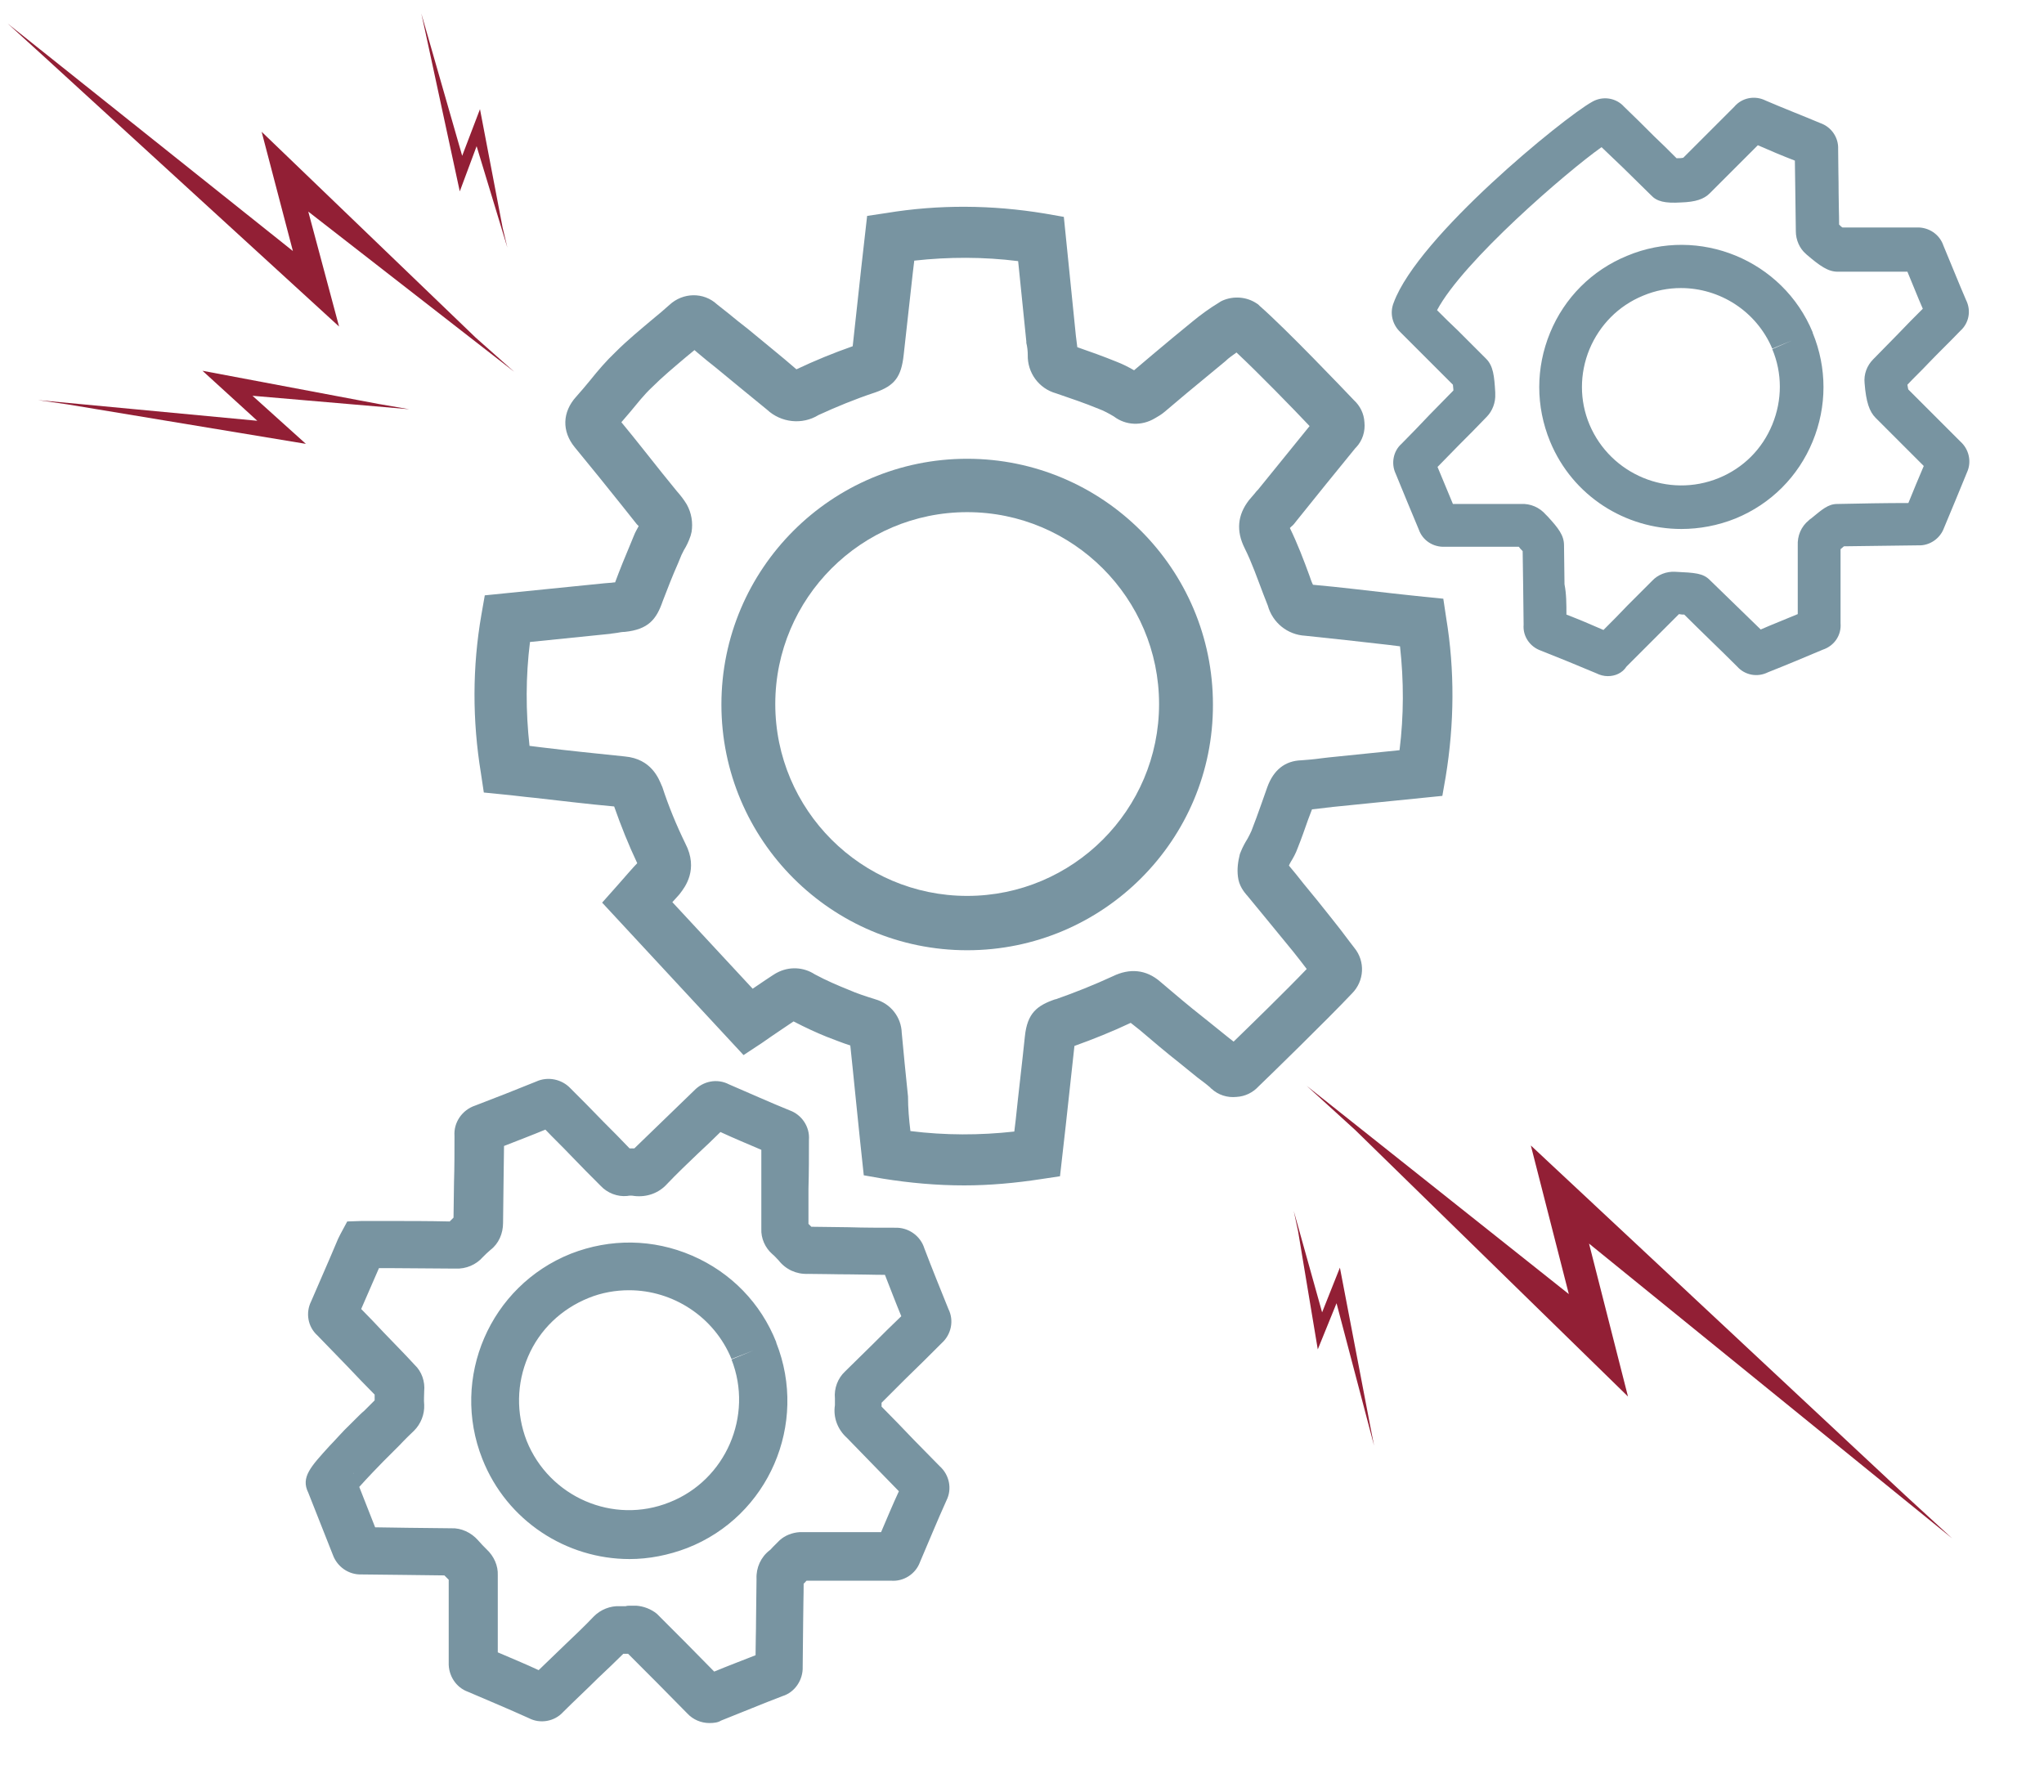 <?xml version="1.0" encoding="utf-8"?>
<!-- Generator: Adobe Illustrator 24.2.1, SVG Export Plug-In . SVG Version: 6.00 Build 0)  -->
<svg version="1.1" id="Ebene_1" xmlns="http://www.w3.org/2000/svg" xmlns:xlink="http://www.w3.org/1999/xlink" x="0px" y="0px"
	 viewBox="0 0 425 372.7" style="enable-background:new 0 0 425 372.7;" xml:space="preserve">
<style type="text/css">
	.st0{fill:#7894A1;}
	.st1{fill:#921F35;}
</style>
<g>
	<path class="st0" d="M200.5,246.5c-5.7,0-11.3-0.5-16.9-1.4l-4-0.7l-0.8-7.5c-0.3-2.6-0.5-5.2-0.8-7.8c-0.2-2.3-0.5-4.6-0.7-6.9
		c-0.2-1.6-0.3-3.2-0.5-4.8c-1.6-0.5-3.3-1.2-4.9-1.8c-2-0.8-4.4-1.9-6.9-3.2c-1.6,1.1-4.2,2.8-6.6,4.5l-3.8,2.5l-29.4-31.7l3.2-3.6
		c1.5-1.7,3.3-3.8,4.1-4.6c-1.8-3.8-3.4-7.8-4.8-11.8c-5.6-0.5-11.2-1.2-16.6-1.8c-2.2-0.2-4.3-0.5-6.5-0.7l-4-0.4l-0.6-4
		c-1.8-11-1.8-22.1,0.1-33l0.7-4l24.8-2.5c0.4,0,0.8-0.1,1.2-0.1c0.4,0,0.7-0.1,1.1-0.1c1-2.7,2.1-5.4,3.2-8l0.7-1.7
		c0.3-0.8,0.7-1.4,1-2c0,0-0.1-0.1-0.1-0.1l-0.3-0.3l-3.1-3.9c-3.2-4-6.5-8.1-9.8-12.1c-2.7-3.3-2.6-7.3,0.3-10.5
		c1-1.1,1.9-2.2,2.9-3.4c1.6-2,3.3-4,5.3-5.9c2.5-2.5,5.2-4.7,7.8-6.9c1.1-0.9,2.3-1.9,3.4-2.9c2.8-2.6,7.1-2.7,9.9-0.1
		c0.8,0.6,1.6,1.3,2.4,1.9c1.3,1.1,2.6,2.1,4,3.2c1.7,1.4,3.4,2.8,5.1,4.2c1.7,1.4,3.4,2.8,5,4.2c3.8-1.8,7.7-3.4,11.7-4.8
		c0.6-5.5,1.2-11,1.8-16.5l1.2-10.6l4-0.6c10.9-1.8,22-1.7,32.9,0.1l4,0.7l2.5,24.7c0.1,0.8,0.2,1.6,0.3,2.4c2.6,0.9,5.4,1.9,8.1,3
		c1.3,0.5,2.5,1.1,3.7,1.8c1.3-1.1,2.6-2.2,3.9-3.3c2.7-2.3,5.4-4.5,8.2-6.8c1.7-1.4,3.6-2.8,5.6-4l0.3-0.2l0.4-0.2
		c2.3-1,5-0.8,7.1,0.6l0.3,0.2l0.3,0.3c5.5,4.8,17.6,17.5,19.6,19.6c1.3,1.2,2.1,2.8,2.2,4.6c0.2,1.9-0.4,3.8-1.7,5.2
		c-0.1,0.1-0.1,0.1-0.2,0.2c-4.1,5-8.2,10.1-12.3,15.2c-0.3,0.4-0.6,0.8-1,1.1c-0.1,0.1-0.2,0.2-0.3,0.3c1.6,3.3,2.9,6.7,4.1,10
		c0.2,0.6,0.4,1.2,0.7,1.8c5.6,0.5,11.2,1.2,16.6,1.8c2.1,0.2,4.3,0.5,6.5,0.7l4,0.4l0.6,4c1.8,10.9,1.7,22-0.1,33l-0.7,4l-22.8,2.3
		c-0.5,0.1-1.1,0.1-1.6,0.2c-0.9,0.1-1.8,0.2-2.7,0.3c-0.3,0.7-0.5,1.4-0.8,2.1c-0.7,2-1.4,4-2.2,6c-0.4,1.1-0.9,2-1.4,2.8
		c-0.2,0.3-0.3,0.6-0.4,0.8c1,1.2,2,2.4,3,3.7c2,2.4,4,4.9,5.9,7.3c1.3,1.6,2.5,3.2,3.7,4.8l1,1.3c2.3,2.8,2.1,6.9-0.5,9.5
		c-4.9,5.2-17.2,17.2-19.4,19.3c-1.2,1.3-2.8,2.1-4.6,2.2c-1.9,0.2-3.8-0.4-5.2-1.7c-0.1-0.1-0.2-0.1-0.2-0.2
		c-0.9-0.8-1.9-1.5-2.8-2.2c-1.2-1-2.5-2-3.7-3c-2.8-2.2-5.5-4.5-8.2-6.8l-1.9-1.5c-3.8,1.8-7.8,3.4-11.7,4.8
		c-0.6,5.5-1.2,11-1.8,16.5l-1.2,10.6l-4,0.6C211.2,246,205.8,246.5,200.5,246.5z M189.3,235.2c7.2,0.9,14.4,0.9,21.6,0.1l0.3-2.5
		c0.6-5.8,1.3-11.5,1.9-17.3c0.5-4.8,2.5-6.4,6.3-7.7l0.1,0c4-1.4,8-3,11.9-4.8c3.5-1.7,6.9-1.4,9.8,1.1l2.6,2.2
		c2.7,2.3,5.4,4.5,8.2,6.7c1.2,1,2.4,1.9,3.6,2.9c0.3,0.2,0.6,0.5,0.9,0.7c3.5-3.4,10.8-10.5,15.2-15.1c-1-1.3-1.9-2.5-2.8-3.6
		c-2-2.4-3.9-4.8-5.9-7.2c-1.2-1.5-2.5-3-3.7-4.5l-0.1-0.1c-0.5-0.6-1.6-1.9-1.8-3.8c-0.2-1.6,0-3.1,0.4-4.7l0.2-0.5
		c0.4-1,0.9-1.9,1.4-2.7c0.3-0.6,0.6-1.1,0.8-1.6c0.7-1.8,1.4-3.7,2.1-5.7c0.4-1.1,0.8-2.3,1.2-3.4c1.3-3.6,3.7-5.5,7.1-5.6
		c1.3-0.1,2.6-0.2,4-0.4c0.6-0.1,1.1-0.1,1.7-0.2l14.7-1.5c0.9-7.2,0.9-14.4,0.1-21.6c-0.8-0.1-1.6-0.2-2.4-0.3
		c-6-0.7-11.6-1.3-17.3-1.9c-3.7-0.2-6.8-2.7-7.8-6.3c-0.3-0.8-0.6-1.5-0.9-2.3c-1.3-3.4-2.4-6.6-3.9-9.6c-1.8-3.6-1.5-6.9,0.9-10
		c0.4-0.5,0.8-0.9,1.2-1.4c0.2-0.3,0.5-0.6,0.7-0.8c3.6-4.4,7.1-8.8,10.7-13.2c-3.4-3.6-10.6-11-15.2-15.3c-0.8,0.6-1.6,1.1-2.3,1.8
		c-2.7,2.2-5.4,4.5-8.1,6.7c-1.5,1.3-3,2.5-4.5,3.8c-0.7,0.6-1.4,1-2.1,1.4c-2.7,1.6-6,1.5-8.5-0.4c-1-0.6-2.1-1.2-3.2-1.6
		c-2.9-1.2-5.9-2.2-8.8-3.2c-3.6-1-6-4.3-5.9-8c0-0.8-0.1-1.7-0.3-2.5l0-0.3l-1.7-16.7c-7.2-0.9-14.4-0.9-21.6-0.1l-0.3,2.5
		c-0.6,5.7-1.3,11.4-1.9,17.1c-0.5,4.6-1.9,6.4-5.9,7.8l-0.3,0.1c-3.9,1.3-7.8,2.9-11.5,4.6c-3.4,2.1-7.8,1.6-10.7-1.1
		c-1.8-1.5-3.7-3-5.5-4.5c-1.7-1.4-3.4-2.8-5.1-4.2c-1.3-1-2.6-2.1-3.8-3.1c-0.2-0.2-0.5-0.4-0.7-0.6c-0.6,0.5-1.1,0.9-1.7,1.4
		c-2.6,2.2-5,4.2-7.2,6.4c-1.6,1.5-3,3.3-4.5,5.1c-0.6,0.7-1.2,1.4-1.8,2.1c2.9,3.5,5.7,7.1,8.5,10.6l3,3.7c0.8,0.9,1.5,1.8,2.1,2.8
		c1,1.8,1.3,3.8,1,5.7l-0.1,0.4l-0.1,0.4c-0.4,1.2-0.9,2.2-1.4,3c-0.2,0.4-0.4,0.8-0.5,1l-0.7,1.7c-1.2,2.7-2.2,5.3-3.2,7.9
		c-1.3,3.8-3,5.9-7.9,6.4c-0.5,0-1.1,0.1-1.6,0.2c-0.5,0.1-1,0.1-1.4,0.2l-16.7,1.7c-0.9,7.2-0.9,14.4-0.1,21.6
		c0.8,0.1,1.6,0.2,2.4,0.3c5.7,0.7,11.6,1.3,17.4,1.9c5.6,0.5,7.1,4.7,7.7,6.1l0.1,0.2c1.3,4,2.9,7.9,4.8,11.8
		c2.8,5.4-0.1,9.1-1.1,10.4c-0.2,0.3-0.9,1-1.6,1.8l16.7,18c4.4-3,4.8-3.2,5-3.3c2.6-1.4,5.6-1.2,7.9,0.3c2.4,1.3,5,2.4,7,3.2
		c1.8,0.8,3.7,1.4,5.6,2c3.2,0.9,5.4,3.7,5.5,7c0.2,2.1,0.4,4.2,0.6,6.3c0.2,2.3,0.5,4.6,0.7,6.9C188.8,230.4,189,232.8,189.3,235.2
		z M267.9,109.1L267.9,109.1L267.9,109.1z"/>
</g>
<g>
	<path class="st0" d="M334.3,140.6c-0.8,0-1.6-0.2-2.4-0.6c-3.8-1.6-7.7-3.2-11.5-4.7c-2.3-0.8-3.8-3-3.6-5.4c0-2.8-0.1-5.6-0.1-8.4
		c0-2.3-0.1-4.6-0.1-6.9c-0.3-0.3-0.6-0.6-0.8-0.9c-5.1,0-10.3,0-15.4,0c-2.4,0.1-4.6-1.3-5.4-3.6c-1.6-3.8-3.2-7.7-4.8-11.6
		c-1-2.1-0.5-4.7,1.2-6.2c2-2,3.9-4,5.8-6c1.7-1.7,3.3-3.4,5-5.1c0-0.5-0.1-0.9-0.1-1.2c-1.7-1.7-3.4-3.4-5.1-5.1
		c-1.9-1.9-3.8-3.8-5.8-5.8c-1.7-1.6-2.3-4-1.4-6.2c5.1-13.8,35.3-38.4,41.2-41.7c2.2-1.3,5-0.9,6.7,1c2.1,2,4.2,4.1,6.2,6.1
		c1.6,1.5,3.2,3.1,4.7,4.6c0.5,0,1,0,1.4-0.1c1.7-1.7,3.4-3.4,5.1-5.1c1.8-1.8,3.7-3.7,5.5-5.5c1.6-1.9,4.3-2.4,6.5-1.3
		c3.7,1.6,7.6,3.1,11.4,4.7c2.3,0.8,3.8,3,3.7,5.4c0,3.1,0.1,6.1,0.1,9.2c0,2.2,0.1,4.3,0.1,6.5c0.3,0.3,0.5,0.5,0.7,0.6
		c5.1,0,10.3,0,15.4,0c2.5-0.1,4.8,1.4,5.6,3.8c1.6,3.8,3.1,7.6,4.7,11.3c1.1,2.2,0.6,4.8-1.2,6.4c-2.2,2.3-4.5,4.5-6.7,6.8
		c-1.4,1.5-2.9,2.9-4.3,4.4c0.1,0.4,0.1,0.8,0.2,1c2,2,3.9,3.9,5.9,5.9c1.6,1.6,3.3,3.3,4.9,4.9c1.8,1.6,2.4,4.2,1.4,6.4
		c-1.6,3.9-3.2,7.8-4.8,11.6c-0.8,2.2-3,3.7-5.3,3.6c-5.2,0.1-10.4,0.1-15.5,0.2c-0.2,0.2-0.5,0.4-0.7,0.6c0,2.3,0,4.5,0,6.8
		c0,2.9,0,5.8,0,8.6c0.2,2.5-1.3,4.7-3.7,5.5c-3.8,1.6-7.6,3.2-11.4,4.7c-2.2,1.1-4.8,0.6-6.4-1.2c-3.6-3.6-7.4-7.2-11-10.8
		c-0.3,0-0.6,0-1.1-0.1c-1.5,1.5-2.9,2.9-4.4,4.4c-2.2,2.2-4.4,4.4-6.5,6.5C337.3,140,335.8,140.6,334.3,140.6z M325.7,127.8
		c2.6,1,5.2,2.1,7.7,3.2c1.7-1.7,3.4-3.4,5-5.1c1.7-1.7,3.4-3.4,5.1-5.1c1.2-1.3,3-2,4.8-1.9c4.2,0.2,5.8,0.3,7.2,1.7
		c3.5,3.4,7.1,6.9,10.6,10.3c2.5-1.1,5.1-2.1,7.7-3.2c0-2.2,0-4.4,0-6.6c0-2.5,0-5.1,0-7.6c-0.1-2.1,0.7-4,2.3-5.3
		c0.1-0.1,0.3-0.3,0.5-0.4c2.2-1.8,3.5-3,5.4-3c4.9-0.1,9.9-0.2,14.8-0.2c1-2.5,2.1-5.1,3.2-7.7c-1.2-1.2-2.3-2.3-3.5-3.5
		c-2.2-2.2-4.3-4.3-6.5-6.5c-1.3-1.3-2-3.3-2.3-7.2c-0.2-1.9,0.5-3.7,1.8-5c1.7-1.7,3.4-3.5,5.1-5.2c1.7-1.8,3.5-3.6,5.2-5.3
		c-1.1-2.5-2.1-5.1-3.2-7.7c-4.8,0-9.6,0-14.5,0c0,0,0,0,0,0c-2,0-3.7-1.2-6.5-3.6l-0.1-0.1c-1.3-1.1-2.1-2.9-2.1-4.7
		c0-2.5-0.1-5.1-0.1-7.6c0-2.4-0.1-4.8-0.1-7.1c-2.6-1-5.2-2.1-7.7-3.2c-1.4,1.4-2.7,2.7-4.1,4.1c-2,2-3.9,3.9-5.9,5.9
		c-1.2,1.2-2.9,1.8-6,1.9c-3.3,0.2-5-0.2-6.2-1.5c-1.9-1.9-3.9-3.8-5.8-5.7c-1.5-1.4-3-2.9-4.5-4.3c-7.2,5.1-28.8,23.7-34.2,33.9
		c1.4,1.4,2.8,2.8,4.3,4.2c2,2,4,4,5.9,5.9c1.5,1.5,1.7,3.6,1.9,7l0,0.3c0.1,1.8-0.6,3.6-1.8,4.8c-1.9,2-3.8,3.9-5.8,5.9
		c-1.5,1.5-2.9,3-4.4,4.5c1.1,2.6,2.1,5.1,3.2,7.7c4.7,0,9.5,0,14.2,0c1.9-0.1,3.8,0.7,5.1,2.2l0.4,0.4c2.2,2.4,3.4,3.9,3.4,6
		c0,2.7,0.1,5.4,0.1,8.1C325.7,123.5,325.7,125.6,325.7,127.8z M381.9,114.9C381.9,114.9,381.9,114.9,381.9,114.9
		C381.9,114.9,381.9,114.9,381.9,114.9z M381.6,45.7L381.6,45.7C381.7,45.8,381.6,45.8,381.6,45.7z M349.6,110
		c-11.6,0-22.6-6.8-27.3-18.2c-3-7.3-3-15.3,0-22.6s8.7-13,16-16c15-6.3,32.4,0.9,38.6,15.9l0,0.1c3,7.3,3,15.3,0,22.6
		c-3,7.3-8.7,13-16,16C357.2,109.3,353.3,110,349.6,110z M349.5,59.9c-2.6,0-5.3,0.5-7.9,1.6c-5.1,2.1-9,6.1-11.1,11.1
		c-2.1,5.1-2.1,10.7,0,15.7c4.4,10.4,16.4,15.4,26.9,11.1c5.1-2.1,9-6,11.1-11.1s2.1-10.7,0-15.7l4.1-1.8l-4.1,1.7
		C365.2,64.7,357.6,59.9,349.5,59.9z"/>
</g>
<g>
	<path class="st0" d="M201.1,197.6c-28.2,0-51.1-22.9-51.1-51.1c0-28.2,22.9-51.1,51.1-51.1s51.1,22.9,51.1,51.1
		C252.3,174.6,229.4,197.6,201.1,197.6z M201.1,106.5c-22,0-39.9,17.9-39.9,39.9c0,22,17.9,39.9,39.9,39.9s39.9-17.9,39.9-39.9
		C241,124.4,223.1,106.5,201.1,106.5z"/>
</g>
<polygon class="st1" points="405.9,319.9 330.4,258.6 338.5,290.4 281.8,235 271.7,225.8 326.2,269.1 318.3,238.2 396.1,310.9 "/>
<polygon class="st1" points="7.9,83.2 53.5,87.5 42.1,77.1 78.7,84 85.1,85.1 52.5,82.3 63.6,92.3 14.1,84.1 "/>
<polygon class="st1" points="87.6,2.8 96.1,32.4 99.8,22.7 104.5,47.3 105.5,51.5 99.1,30.4 95.6,39.8 88.5,6.9 "/>
<polygon class="st1" points="285.7,300.6 277.9,271 274,280.6 269.9,256 269,251.8 274.9,272.9 278.6,263.6 284.9,296.5 "/>
<polygon class="st1" points="1.6,4.9 60.9,52.2 54.4,27.4 98.9,70.2 106.9,77.3 64.1,44 70.5,67.9 9.3,11.9 "/>
<g>
	<path class="st0" d="M147.5,358.3c-1.7,0-3.4-0.7-4.6-2c-4-4.1-8.2-8.3-12.3-12.4c-0.1,0-0.3,0-0.4,0c-0.2,0-0.4,0-0.6,0
		c-1.7,1.7-3.4,3.3-5.2,5c-2.4,2.4-4.9,4.7-7.3,7.1c-1.8,2-4.8,2.5-7.1,1.3c-4.2-1.9-8.5-3.7-12.7-5.5c-2.5-0.9-4.1-3.4-4-6.1
		c0-3.1,0-6.3,0-9.4c0-2.6,0-5.2,0-7.8c-0.3-0.3-0.6-0.6-0.9-0.9c-2.7,0-5.4-0.1-8.1-0.1c-3,0-6-0.1-9.1-0.1c-2.7,0.1-5.1-1.6-6-4.1
		c-1.7-4.3-3.4-8.6-5.1-12.9c-1.6-3.2,0.5-5.4,4.4-9.7c1-1,3-3.3,4.1-4.3l0,0c2.2-2.2,2.6-2.6,3.1-3c0.4-0.4,0.7-0.7,2.2-2.2
		c0-0.4,0-0.8,0-1.2c-1.9-1.9-3.8-3.9-5.6-5.8c-2.1-2.2-4.2-4.3-6.3-6.5c-2-1.8-2.5-4.7-1.3-7.1c1.3-3,2.6-6,3.9-9l1.7-4
		c0.2-0.4,0.4-0.8,0.5-1l1.4-2.6l3-0.1l5.2,0c4.4,0,8.7,0,13.1,0.1c0.3-0.3,0.5-0.5,0.8-0.8c0-2.4,0.1-4.9,0.1-7.3
		c0.1-3.2,0.1-6.5,0.1-9.7c-0.2-2.8,1.6-5.4,4.3-6.3c4.2-1.6,8.5-3.3,12.7-5c2.4-1.1,5.3-0.5,7.1,1.4c2.3,2.3,4.6,4.6,6.9,7
		c1.8,1.8,3.6,3.6,5.4,5.5c0.3,0,0.6,0,1,0c2.1-2,4.1-4,6.2-6c2.1-2,4.1-4,6.2-6c1.9-2,4.8-2.6,7.3-1.3c4.2,1.8,8.4,3.7,12.6,5.4
		c2.5,0.9,4.2,3.4,4,6.1c0,3.4,0,6.8-0.1,10.2c0,2.4,0,4.9,0,7.3c0.2,0.2,0.4,0.4,0.6,0.6c2.6,0,5.2,0.1,7.8,0.1
		c3.2,0.1,6.4,0.1,9.6,0.1c2.8-0.1,5.3,1.7,6.1,4.3c1.6,4.2,3.3,8.4,5,12.6c1.2,2.4,0.6,5.3-1.4,7.1c-2.5,2.5-5,5-7.6,7.5
		c-1.6,1.6-3.3,3.3-4.9,4.9c0,0.3,0,0.6,0,0.8c2.3,2.3,4.5,4.6,6.7,6.9c1.8,1.8,3.6,3.7,5.4,5.5c2,1.8,2.6,4.7,1.4,7.1
		c-1.9,4.2-3.7,8.6-5.5,12.8c-0.9,2.5-3.4,4.1-6,3.9c-5.8,0-11.7,0-17.6,0c0,0,0,0-0.1,0.1c-0.2,0.2-0.3,0.4-0.5,0.5
		c0,2.6-0.1,5.1-0.1,7.7c0,3.2-0.1,6.4-0.1,9.6c0.1,2.7-1.6,5.3-4.2,6.1c-4.2,1.6-8.5,3.4-12.8,5.1
		C149.3,358.2,148.4,358.3,147.5,358.3z M131,333.9c0.4,0,0.8,0,1.3,0c1.5,0.1,3.1,0.7,4.3,1.7l0.3,0.3c3.9,3.9,7.8,7.8,11.6,11.7
		c2.9-1.2,5.8-2.3,8.6-3.4c0-2.5,0.1-4.9,0.1-7.4c0-2.8,0.1-5.7,0.1-8.5c-0.1-2.3,0.9-4.5,2.7-5.9c0.2-0.1,0.4-0.4,0.7-0.7
		c0.4-0.4,0.9-0.9,1.4-1.4c1.1-1,2.6-1.6,4.2-1.7l0.4,0c5.5,0,11.1,0,16.5,0c1.2-2.8,2.4-5.7,3.7-8.5c-1.3-1.3-2.5-2.6-3.8-3.9
		c-2.3-2.4-4.7-4.8-7-7.2c-1.9-1.7-2.9-4.2-2.5-6.8c0-0.4,0-0.9,0-1.4c-0.2-2.1,0.6-4.2,2.1-5.6c1.9-1.9,3.9-3.8,5.8-5.7
		c2-2,3.9-3.9,5.9-5.8c-1.2-2.9-2.3-5.8-3.4-8.6c-2.5,0-4.9-0.1-7.4-0.1c-2.9,0-5.7-0.1-8.6-0.1c-2.4,0.1-4.6-0.9-6.1-2.8
		c-0.4-0.4-0.8-0.9-1.3-1.3c-1.5-1.3-2.4-3.3-2.3-5.3c0-2.8,0-5.7,0-8.5c0-2.6,0-5.3,0-7.9c-2.8-1.2-5.7-2.4-8.5-3.7
		c-1.5,1.5-3.1,3-4.6,4.4c-2.2,2.1-4.4,4.2-6.5,6.4c-1.7,1.9-4.2,2.8-6.8,2.5c-0.5-0.1-1-0.1-1.5,0c-2,0.2-4.1-0.6-5.5-2.1
		c-2.1-2.1-4.2-4.2-6.3-6.4c-1.7-1.8-3.5-3.5-5.2-5.3c-2.9,1.2-5.8,2.3-8.6,3.4c0,2.5-0.1,5.1-0.1,7.6c0,2.8-0.1,5.6-0.1,8.4
		c0,2.2-0.9,4.3-2.6,5.6c-0.6,0.5-1.1,1-1.6,1.5c-1.4,1.6-3.5,2.5-5.7,2.4c-4.7,0-9.3-0.1-14-0.1l-1.9,0l-0.7,1.6
		c-1,2.3-2,4.6-3,6.9c1.6,1.6,3.1,3.2,4.7,4.9c2.1,2.2,4.3,4.4,6.4,6.7c1.5,1.4,2.2,3.5,2,5.5c0,0.8-0.1,1.8,0,2.8
		c0.1,2-0.7,4-2.1,5.4c-2.2,2.1-2.6,2.6-3,3c-0.4,0.4-0.8,0.8-3.1,3.1l-0.3,0.3c-0.8,0.8-3.4,3.5-5,5.3c1.1,2.8,2.2,5.6,3.3,8.4
		c2.2,0,4.5,0.1,6.7,0.1c3,0,6.1,0.1,9.1,0.1c2.1-0.1,4.2,0.9,5.6,2.5c0.6,0.7,1.2,1.3,1.8,1.9c1.5,1.4,2.4,3.4,2.3,5.4
		c0,3,0,6,0,8.9c0,2.4,0,4.8,0,7.1c2.8,1.2,5.7,2.4,8.5,3.7c1.9-1.8,3.7-3.6,5.6-5.4c2-1.9,4-3.8,5.9-5.8c1.4-1.4,3.4-2.2,5.4-2.1
		c0.4,0,0.8,0,1.2,0C130.4,333.9,130.7,333.9,131,333.9z M131.6,343.9C131.6,343.9,131.7,343.9,131.6,343.9
		C131.7,343.9,131.6,343.9,131.6,343.9z M166.2,330.2C166.2,330.2,166.2,330.2,166.2,330.2C166.2,330.2,166.2,330.2,166.2,330.2z
		 M168.6,328C168.6,328,168.5,328.1,168.6,328C168.5,328.1,168.6,328,168.6,328z M73.5,306.3L73.5,306.3c0,0.1,0,0.1,0,0.1
		C73.6,306.4,73.5,306.3,73.5,306.3z M79.5,303.8L79.5,303.8C79.4,303.8,79.4,303.8,79.5,303.8z M183.5,293.3
		C183.4,293.3,183.4,293.4,183.5,293.3C183.4,293.4,183.5,293.3,183.5,293.3z M169.7,255.7C169.7,255.8,169.8,255.8,169.7,255.7
		C169.8,255.8,169.7,255.8,169.7,255.7z M129.6,238.6C129.6,238.6,129.6,238.6,129.6,238.6C129.6,238.6,129.6,238.6,129.6,238.6z
		 M130.9,324.2c-13.1,0-25.5-7.9-30.6-20.8c-6.7-16.9,1.6-36,18.4-42.7c8.2-3.2,17.1-3.1,25.2,0.4c8.1,3.5,14.3,9.9,17.5,18l0,0.1
		c6.7,16.9-1.6,36.1-18.5,42.7C139,323.4,134.9,324.2,130.9,324.2z M130.8,268.3c-2.8,0-5.7,0.5-8.4,1.6
		c-5.7,2.3-10.2,6.6-12.6,12.2c-2.4,5.6-2.5,11.8-0.3,17.5c4.7,11.7,18,17.5,29.7,12.8c11.7-4.6,17.5-18,12.9-29.7l4.6-1.9l-4.6,1.8
		C148.5,273.8,139.9,268.3,130.8,268.3z"/>
</g>
</svg>
